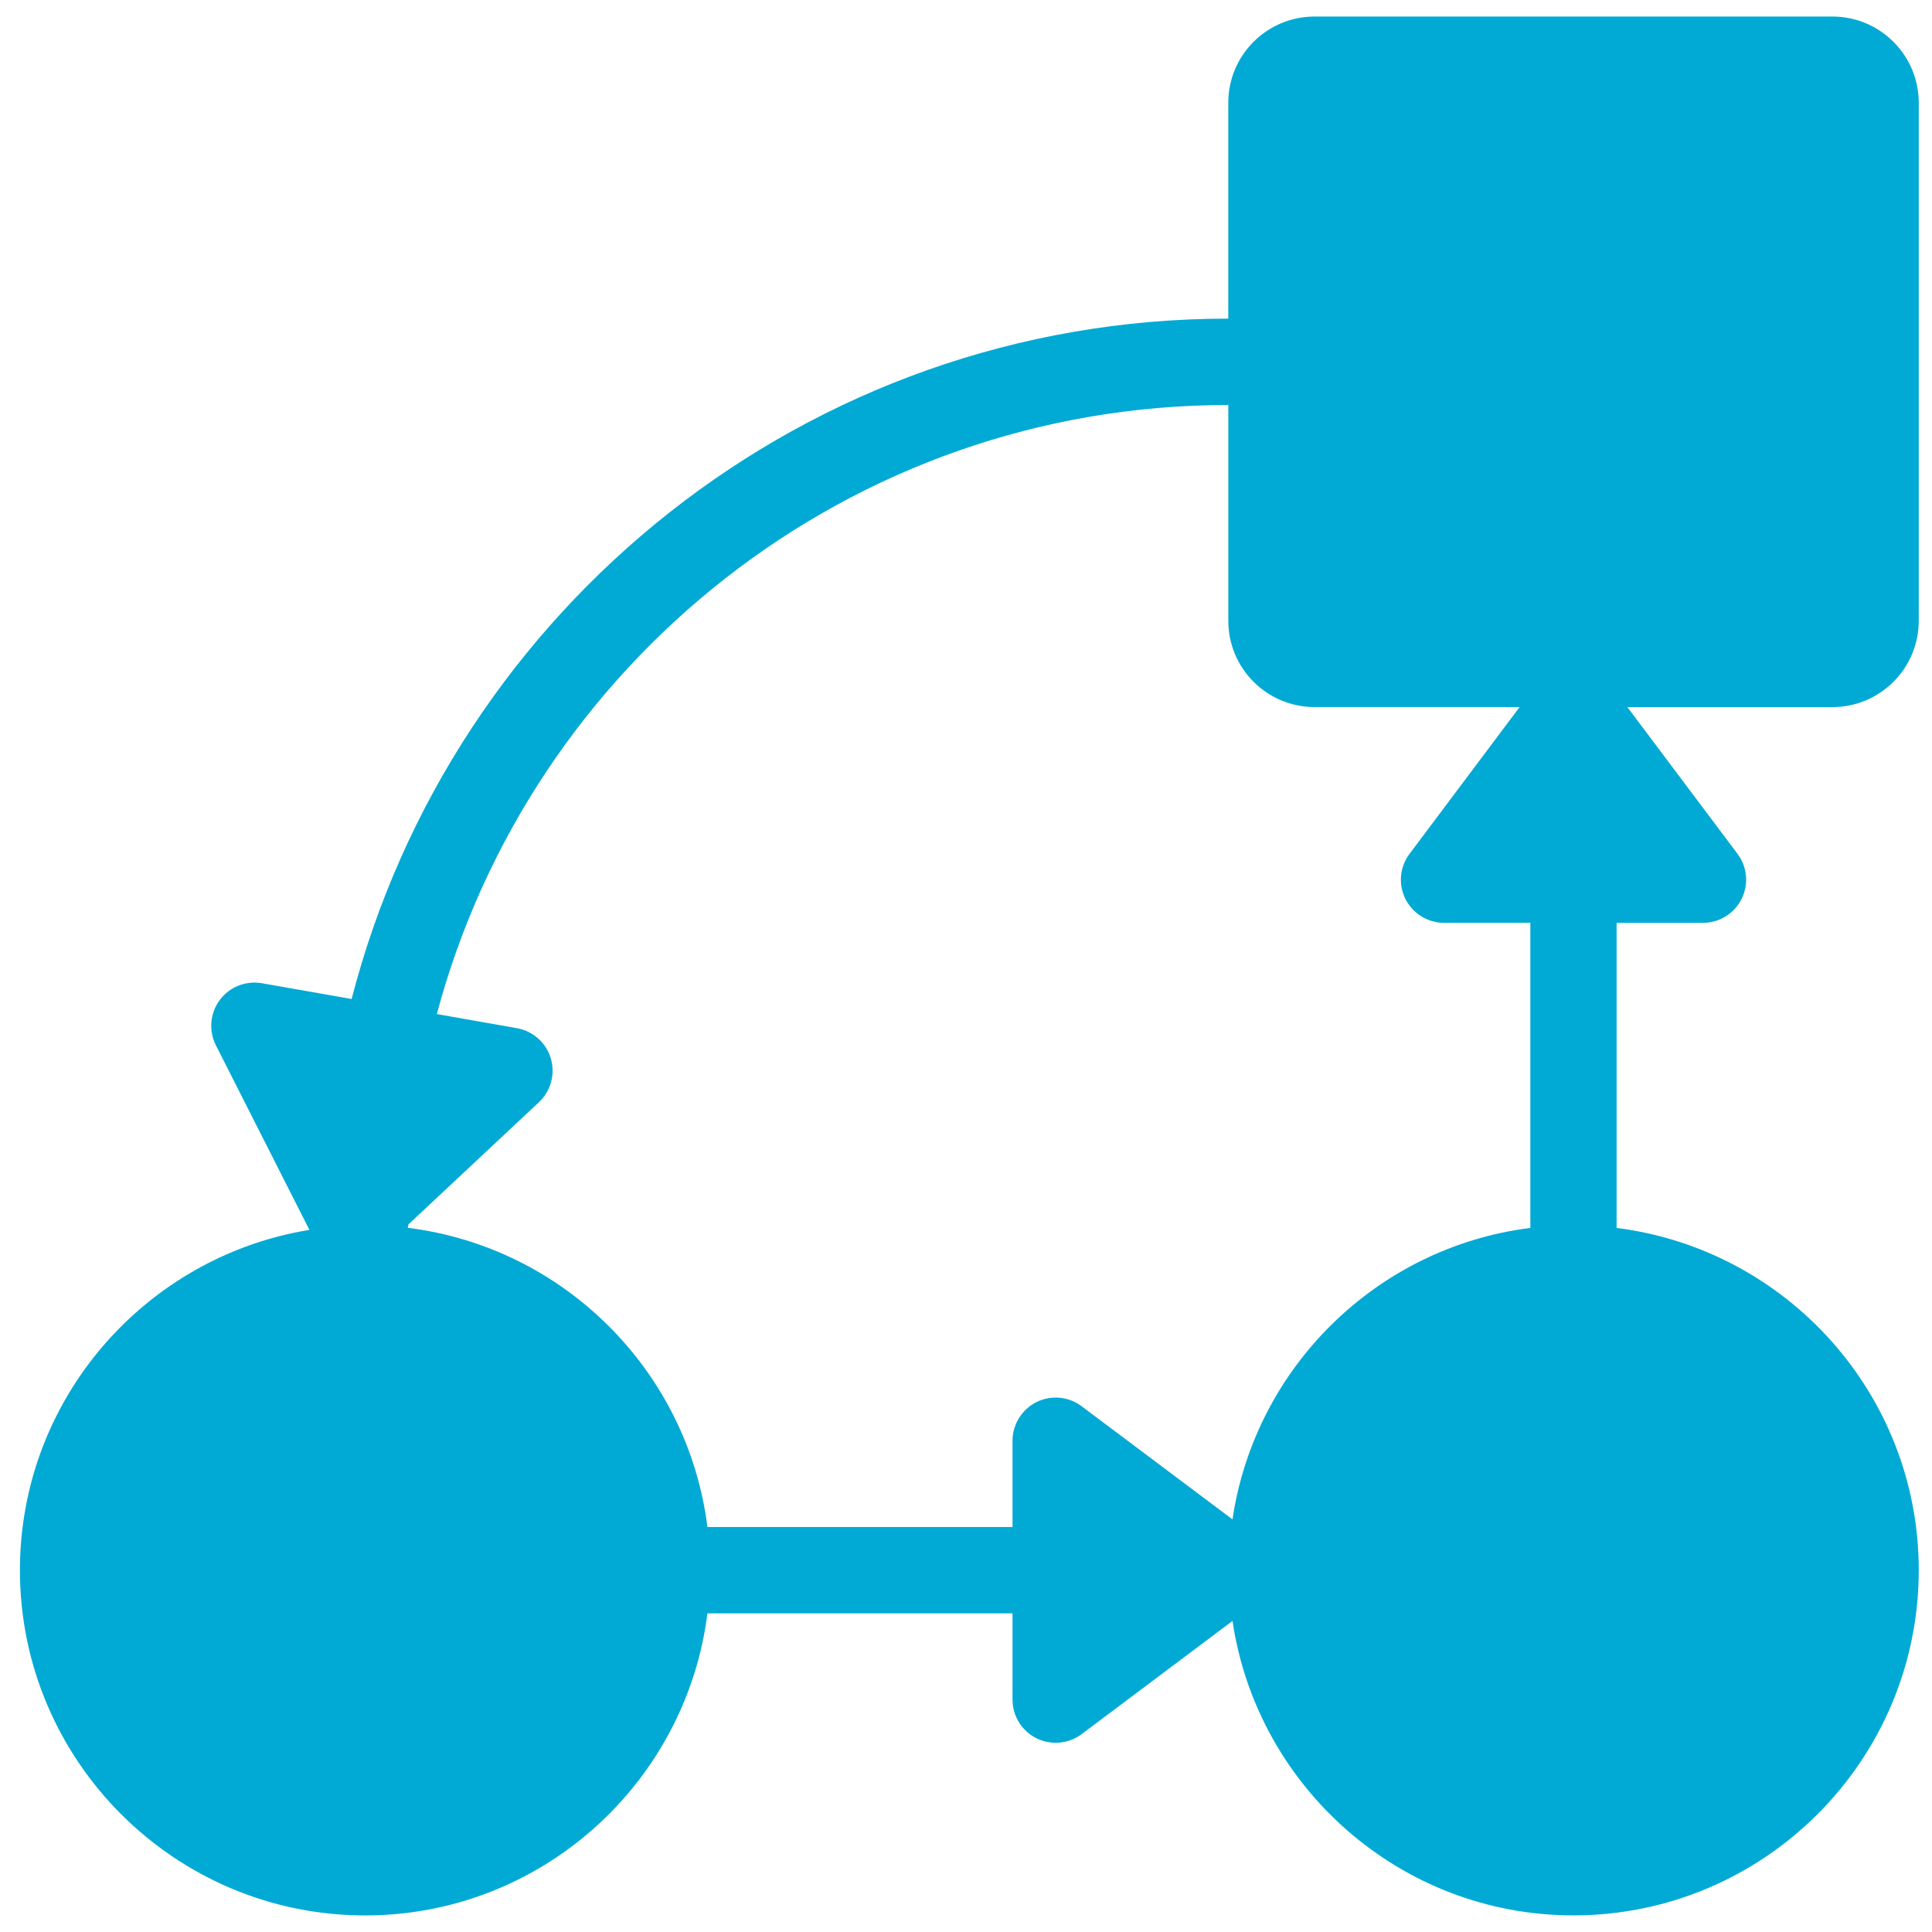 <?xml version="1.0" encoding="UTF-8" standalone="no"?>
<svg
   xmlns:dc="http://purl.org/dc/elements/1.1/"
   xmlns:cc="http://creativecommons.org/ns#"
   xmlns:rdf="http://www.w3.org/1999/02/22-rdf-syntax-ns#"
   xmlns:svg="http://www.w3.org/2000/svg"
   xmlns="http://www.w3.org/2000/svg"
   xmlns:sodipodi="http://sodipodi.sourceforge.net/DTD/sodipodi-0.dtd"
   xmlns:inkscape="http://www.inkscape.org/namespaces/inkscape"
   viewBox="0 0 48 48"
   id="svg2"
   version="1.1"
   inkscape:version="0.91 r13725"
   sodipodi:docname="freemind.svg">
  <sodipodi:namedview
     pagecolor="#ffffff"
     bordercolor="#666666"
     borderopacity="1"
     objecttolerance="10"
     gridtolerance="10"
     guidetolerance="10"
     inkscape:pageopacity="0"
     inkscape:pageshadow="2"
     inkscape:window-width="1280"
     inkscape:window-height="694"
     id="namedview27"
     showgrid="false"
     inkscape:zoom="4.9166667"
     inkscape:cx="-42.305085"
     inkscape:cy="24"
     inkscape:window-x="0"
     inkscape:window-y="0"
     inkscape:window-maximized="1"
     inkscape:current-layer="svg2" />
  <defs
     id="defs4">
    <linearGradient
       gradientUnits="userSpaceOnUse"
       y2="-26.05"
       x2="-125.19"
       y1="73.5"
       x1="-123.97"
       id="0"
       gradientTransform="matrix(0.478,0,0,0.478,84.543,13.1)">
      <stop
         stop-color="#0c7eed"
         id="stop7" />
      <stop
         offset="1"
         stop-color="#0bb6ff"
         id="stop9" />
    </linearGradient>
  </defs>
  <path
     style="fill:#00aad4"
     inkscape:connector-curvature="0"
     id="path25"
     d="m 47.671,15.422 0,-12.867 c 0,-1.184 -0.961,-2.144 -2.145,-2.144 l -12.865,0 c -1.186,0 -2.145,0.961 -2.145,2.144 l 0,5.361 c -10.476,0 -19.276,7.2 -21.78,16.904 L 6.507,24.428 c -0.4,-0.069 -0.806,0.091 -1.048,0.418 -0.241,0.326 -0.279,0.762 -0.095,1.124 l 2.323,4.586 c -4.071,0.664 -7.192,4.196 -7.192,8.455 0,4.733 3.848,8.577 8.578,8.577 4.366,0 7.972,-3.282 8.503,-7.505 l 7.58,0 0,2.144 c 0,0.407 0.23,0.777 0.593,0.959 0.363,0.181 0.798,0.142 1.124,-0.102 l 3.748,-2.812 c 0.613,4.131 4.174,7.315 8.471,7.315 4.733,7.9e-5 8.579,-3.846 8.579,-8.576 0,-4.366 -3.282,-7.973 -7.507,-8.503 l 0,-7.58 2.146,0 c 0.404,0 0.777,-0.23 0.958,-0.592 0.182,-0.362 0.145,-0.798 -0.101,-1.124 l -2.735,-3.644 5.091,0 c 1.187,-7.9e-5 2.148,-0.962 2.148,-2.145 m -12.753,6.912 c 0.182,0.363 0.553,0.592 0.958,0.592 l 2.145,0 0,7.58 c -3.808,0.48 -6.84,3.46 -7.4,7.242 l -3.75,-2.813 c -0.324,-0.243 -0.759,-0.281 -1.122,-0.101 -0.362,0.184 -0.593,0.553 -0.593,0.959 l 0,2.144 -7.58,0 c -0.486,-3.876 -3.567,-6.953 -7.446,-7.433 0.003,-0.024 0.015,-0.046 0.015,-0.072 l 0,-0.011 3.245,-3.038 c 0.296,-0.277 0.41,-0.699 0.295,-1.088 -0.117,-0.391 -0.442,-0.68 -0.842,-0.751 L 10.853,25.194 C 13.174,16.498 21.098,10.062 30.517,10.062 l 0,5.361 c 0,1.184 0.959,2.144 2.145,2.144 l 5.092,0 -2.734,3.646 c -0.245,0.326 -0.284,0.76 -0.101,1.124" />
</svg>
